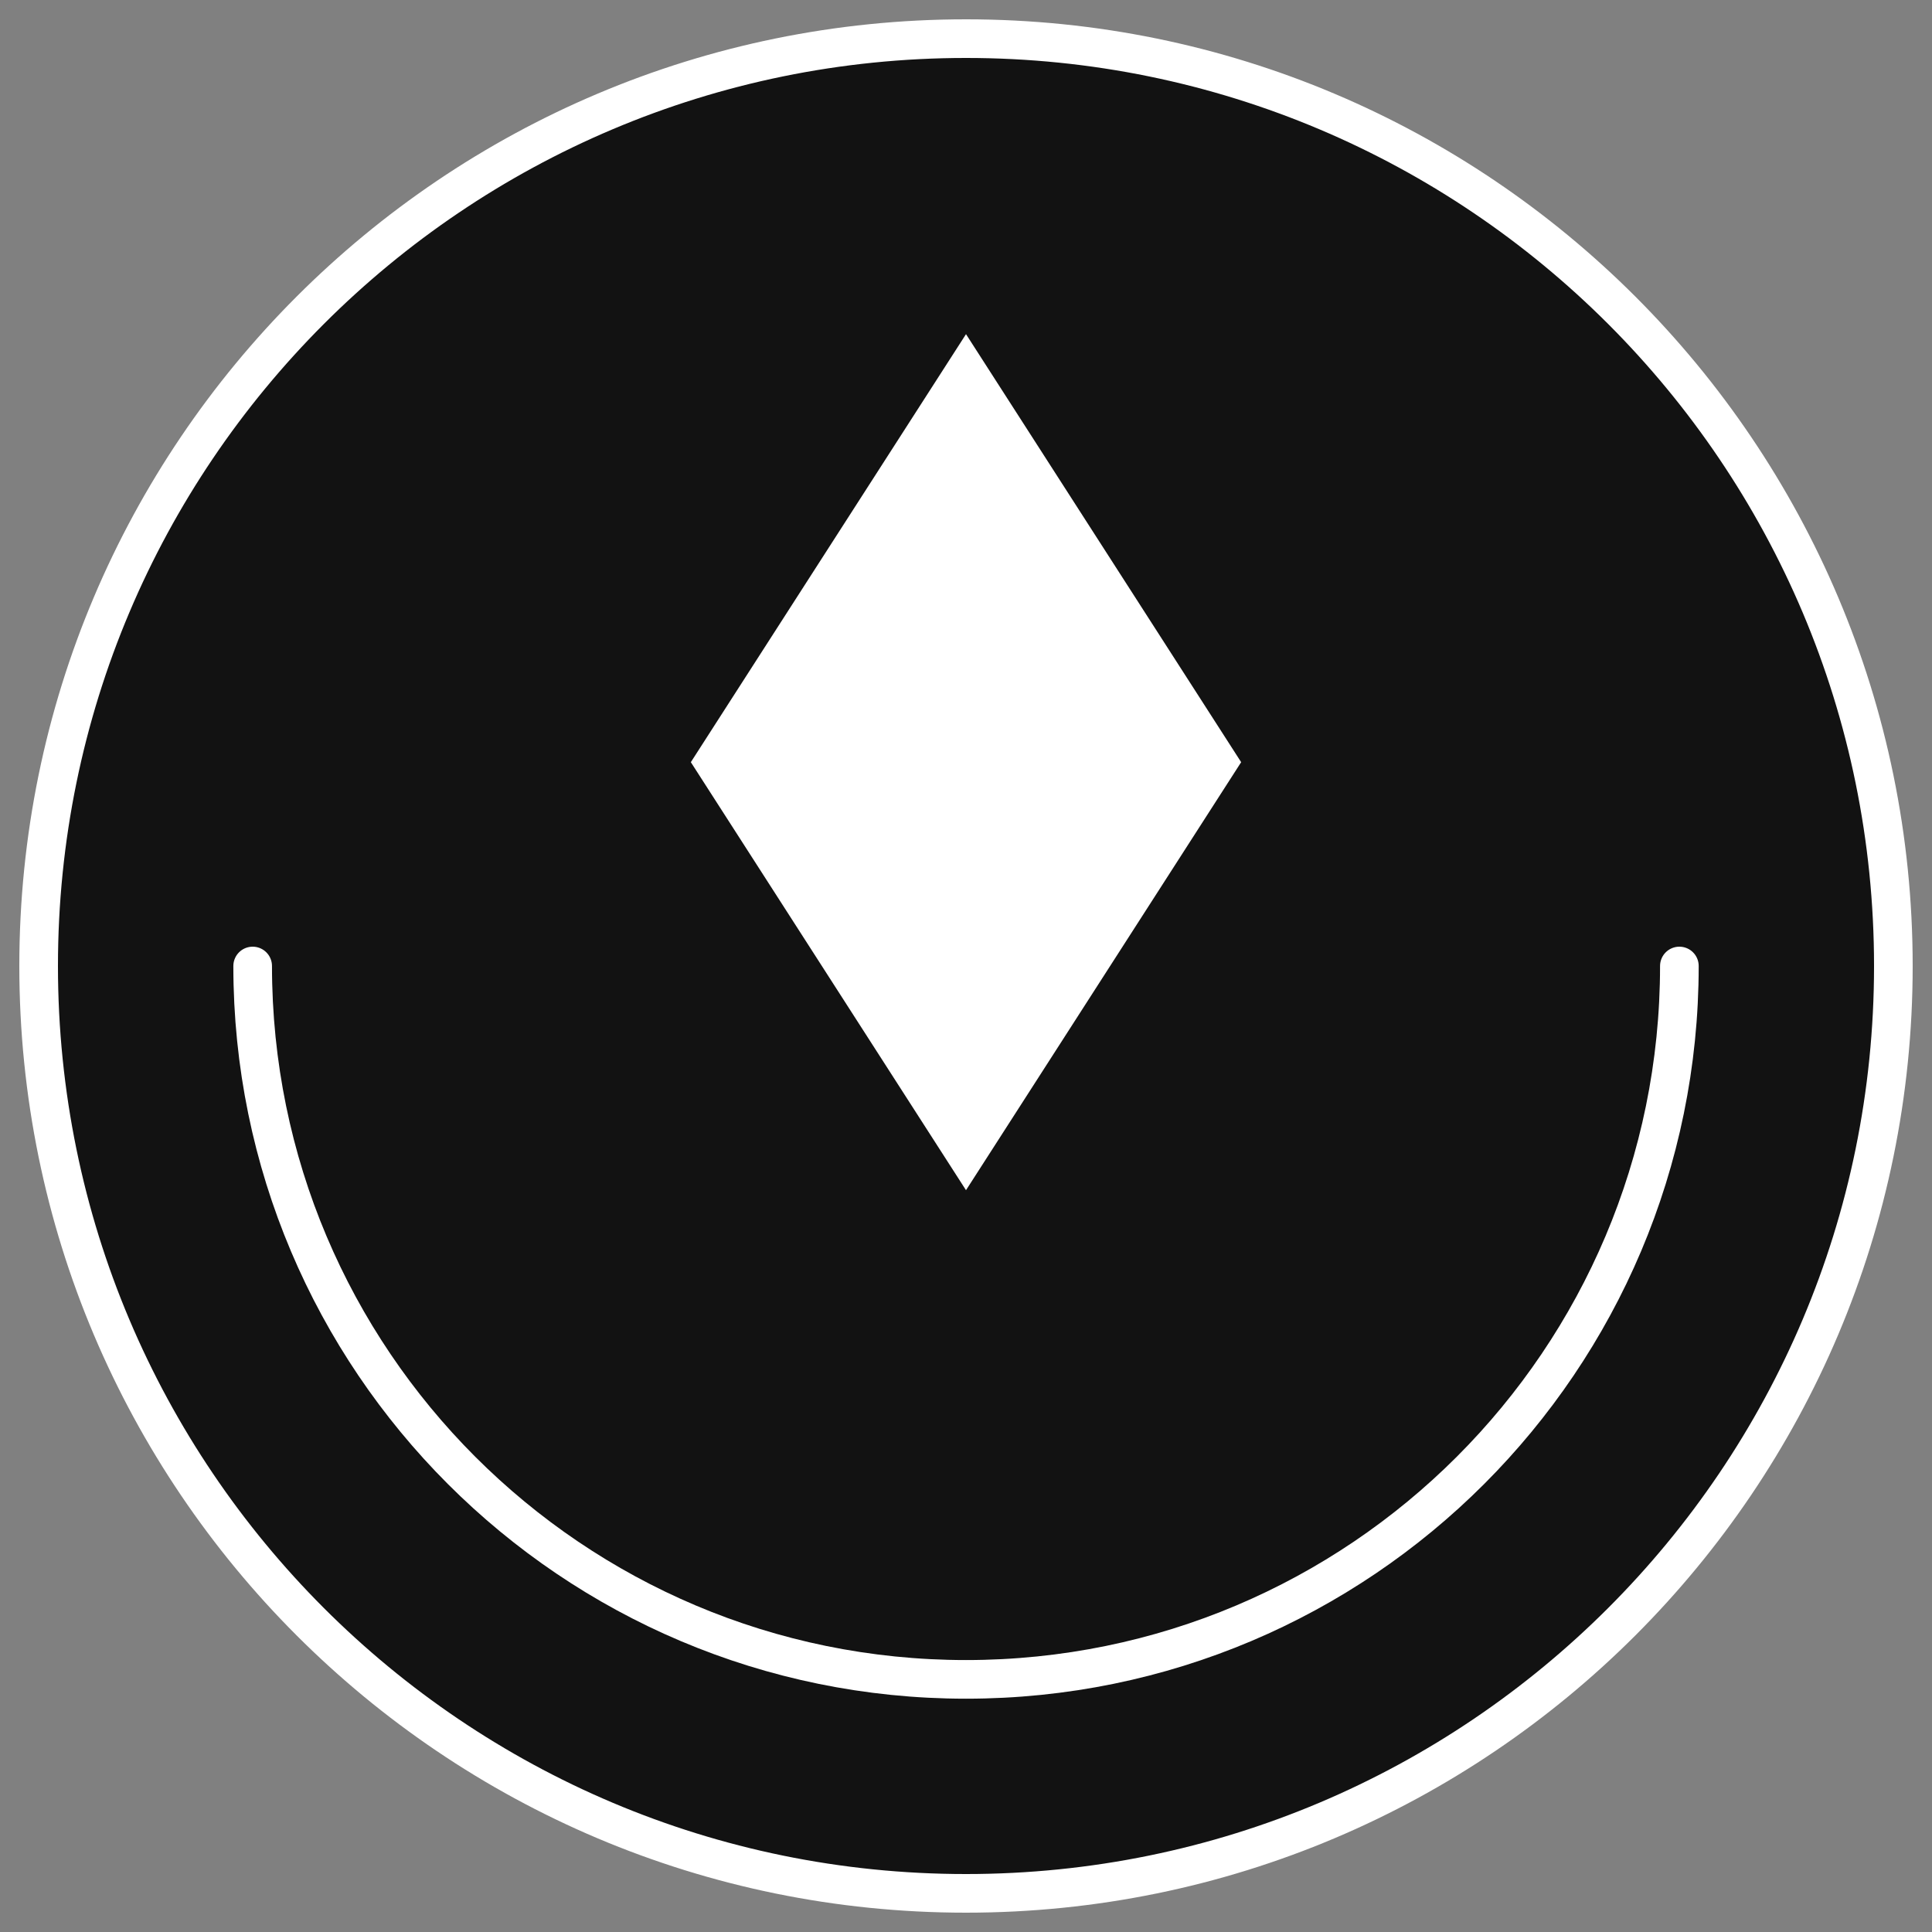 <svg width="50" height="50" viewBox="0 0 50 50" fill="none" xmlns="http://www.w3.org/2000/svg">
<rect x="0" y="0" width="50" height="50" fill="#808080" stroke="none"/>
<path fill-rule="evenodd" clip-rule="evenodd" d="M25 49C38.255 49 49 38.255 49 25C49 11.745 38.255 1 25 1C11.745 1 1 11.745 1 25C1 38.255 11.745 49 25 49Z" fill="#121212" stroke="white"/>
<path d="M6.539 25C6.539 35.196 14.804 43.462 25 43.462C35.196 43.462 43.462 35.196 43.462 25" stroke="white" stroke-linecap="round" stroke-linejoin="round"/>
<path fill-rule="evenodd" clip-rule="evenodd" d="M25 8.648L32.121 19.725L25 30.802L17.879 19.725L25 8.648Z" fill="white"/>
</svg>
